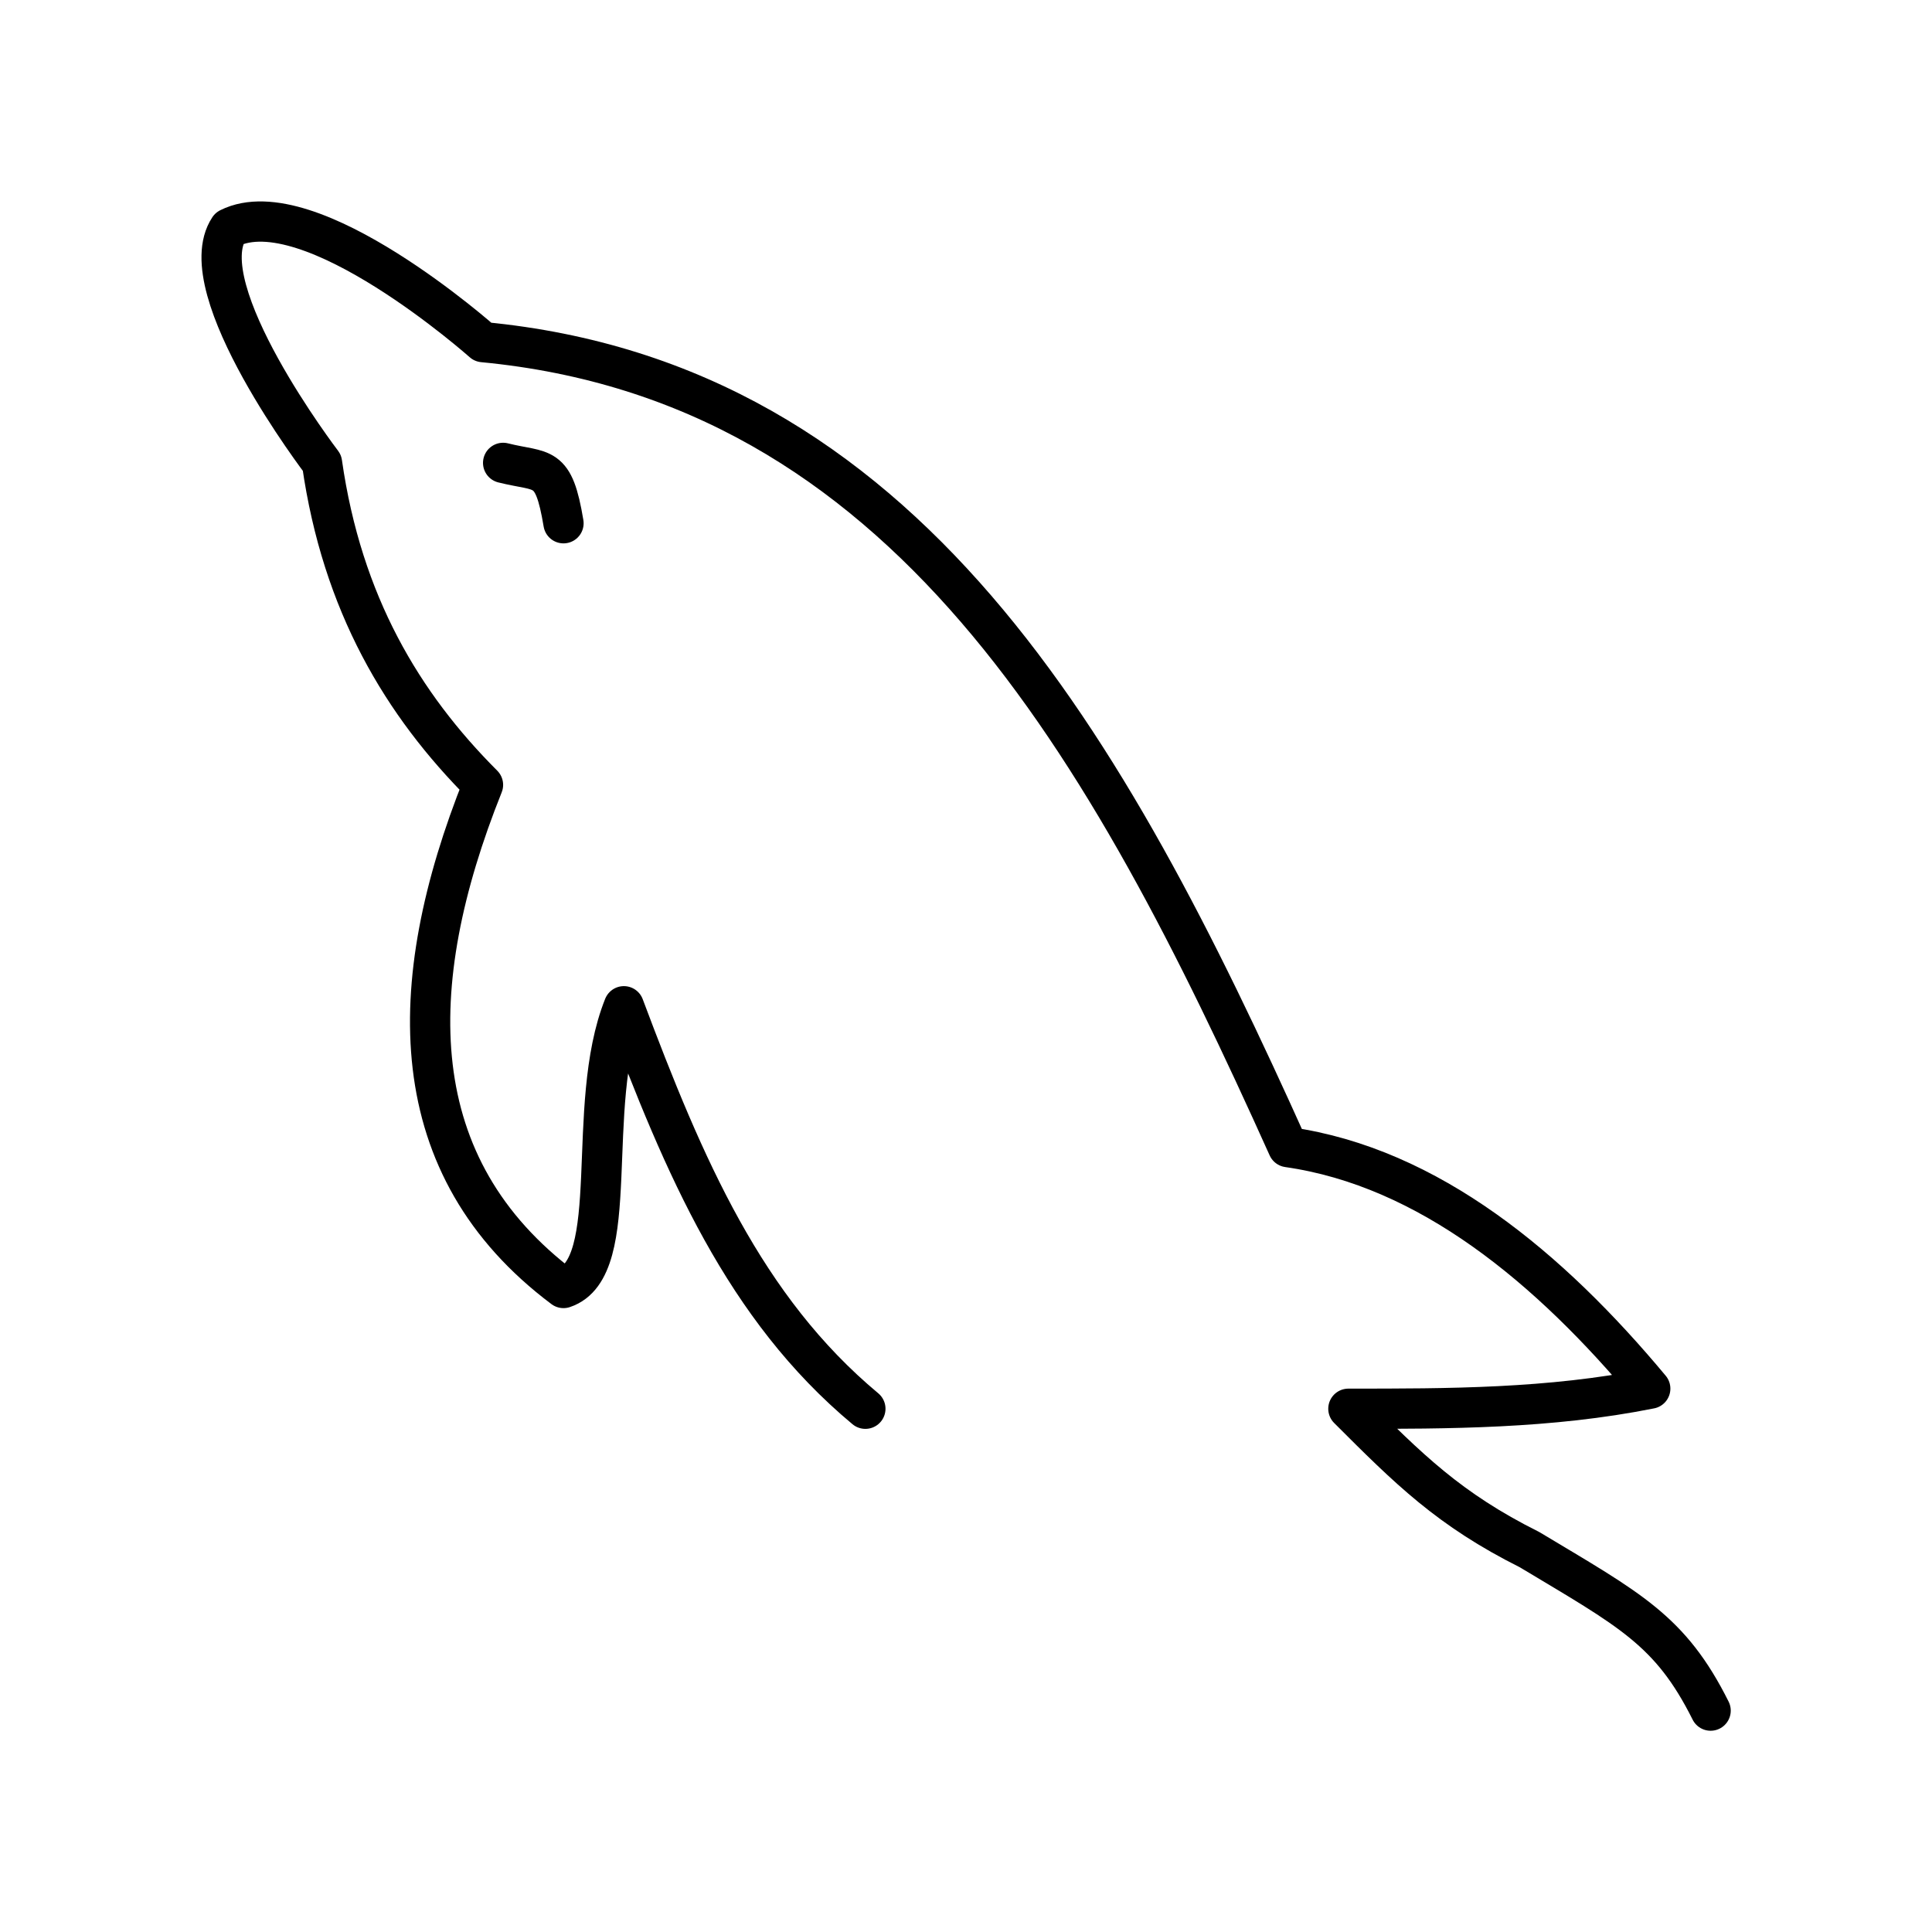 <svg version="1.1" viewBox="0 0 48 48" xml:space="preserve" xmlns="http://www.w3.org/2000/svg"><g fill="none" stroke="#000" stroke-linecap="round" stroke-linejoin="round" stroke-width="1px"><path d="m42.5 42.5c-1-2-2-2.5-4.5-4-2-1-3-2-4.5-3.5 2.5 0 5 0 7.5-0.5-2.5-3-5.5-5.5-9-6-4.5-10-9.5-19-20-20 0 0-4.306-3.829-6.306-2.829-1 1.5 2.306 5.829 2.306 5.829 0.5 3.5 2 6 4 8-2 5-2 9.5 2 12.5 1.5-0.5 0.5-4.5 1.5-7 1.5 4 3 7.5 6 10"/><path d="m12.5 11.5c1 0.25 1.25 0 1.5 1.5"/></g></svg>
